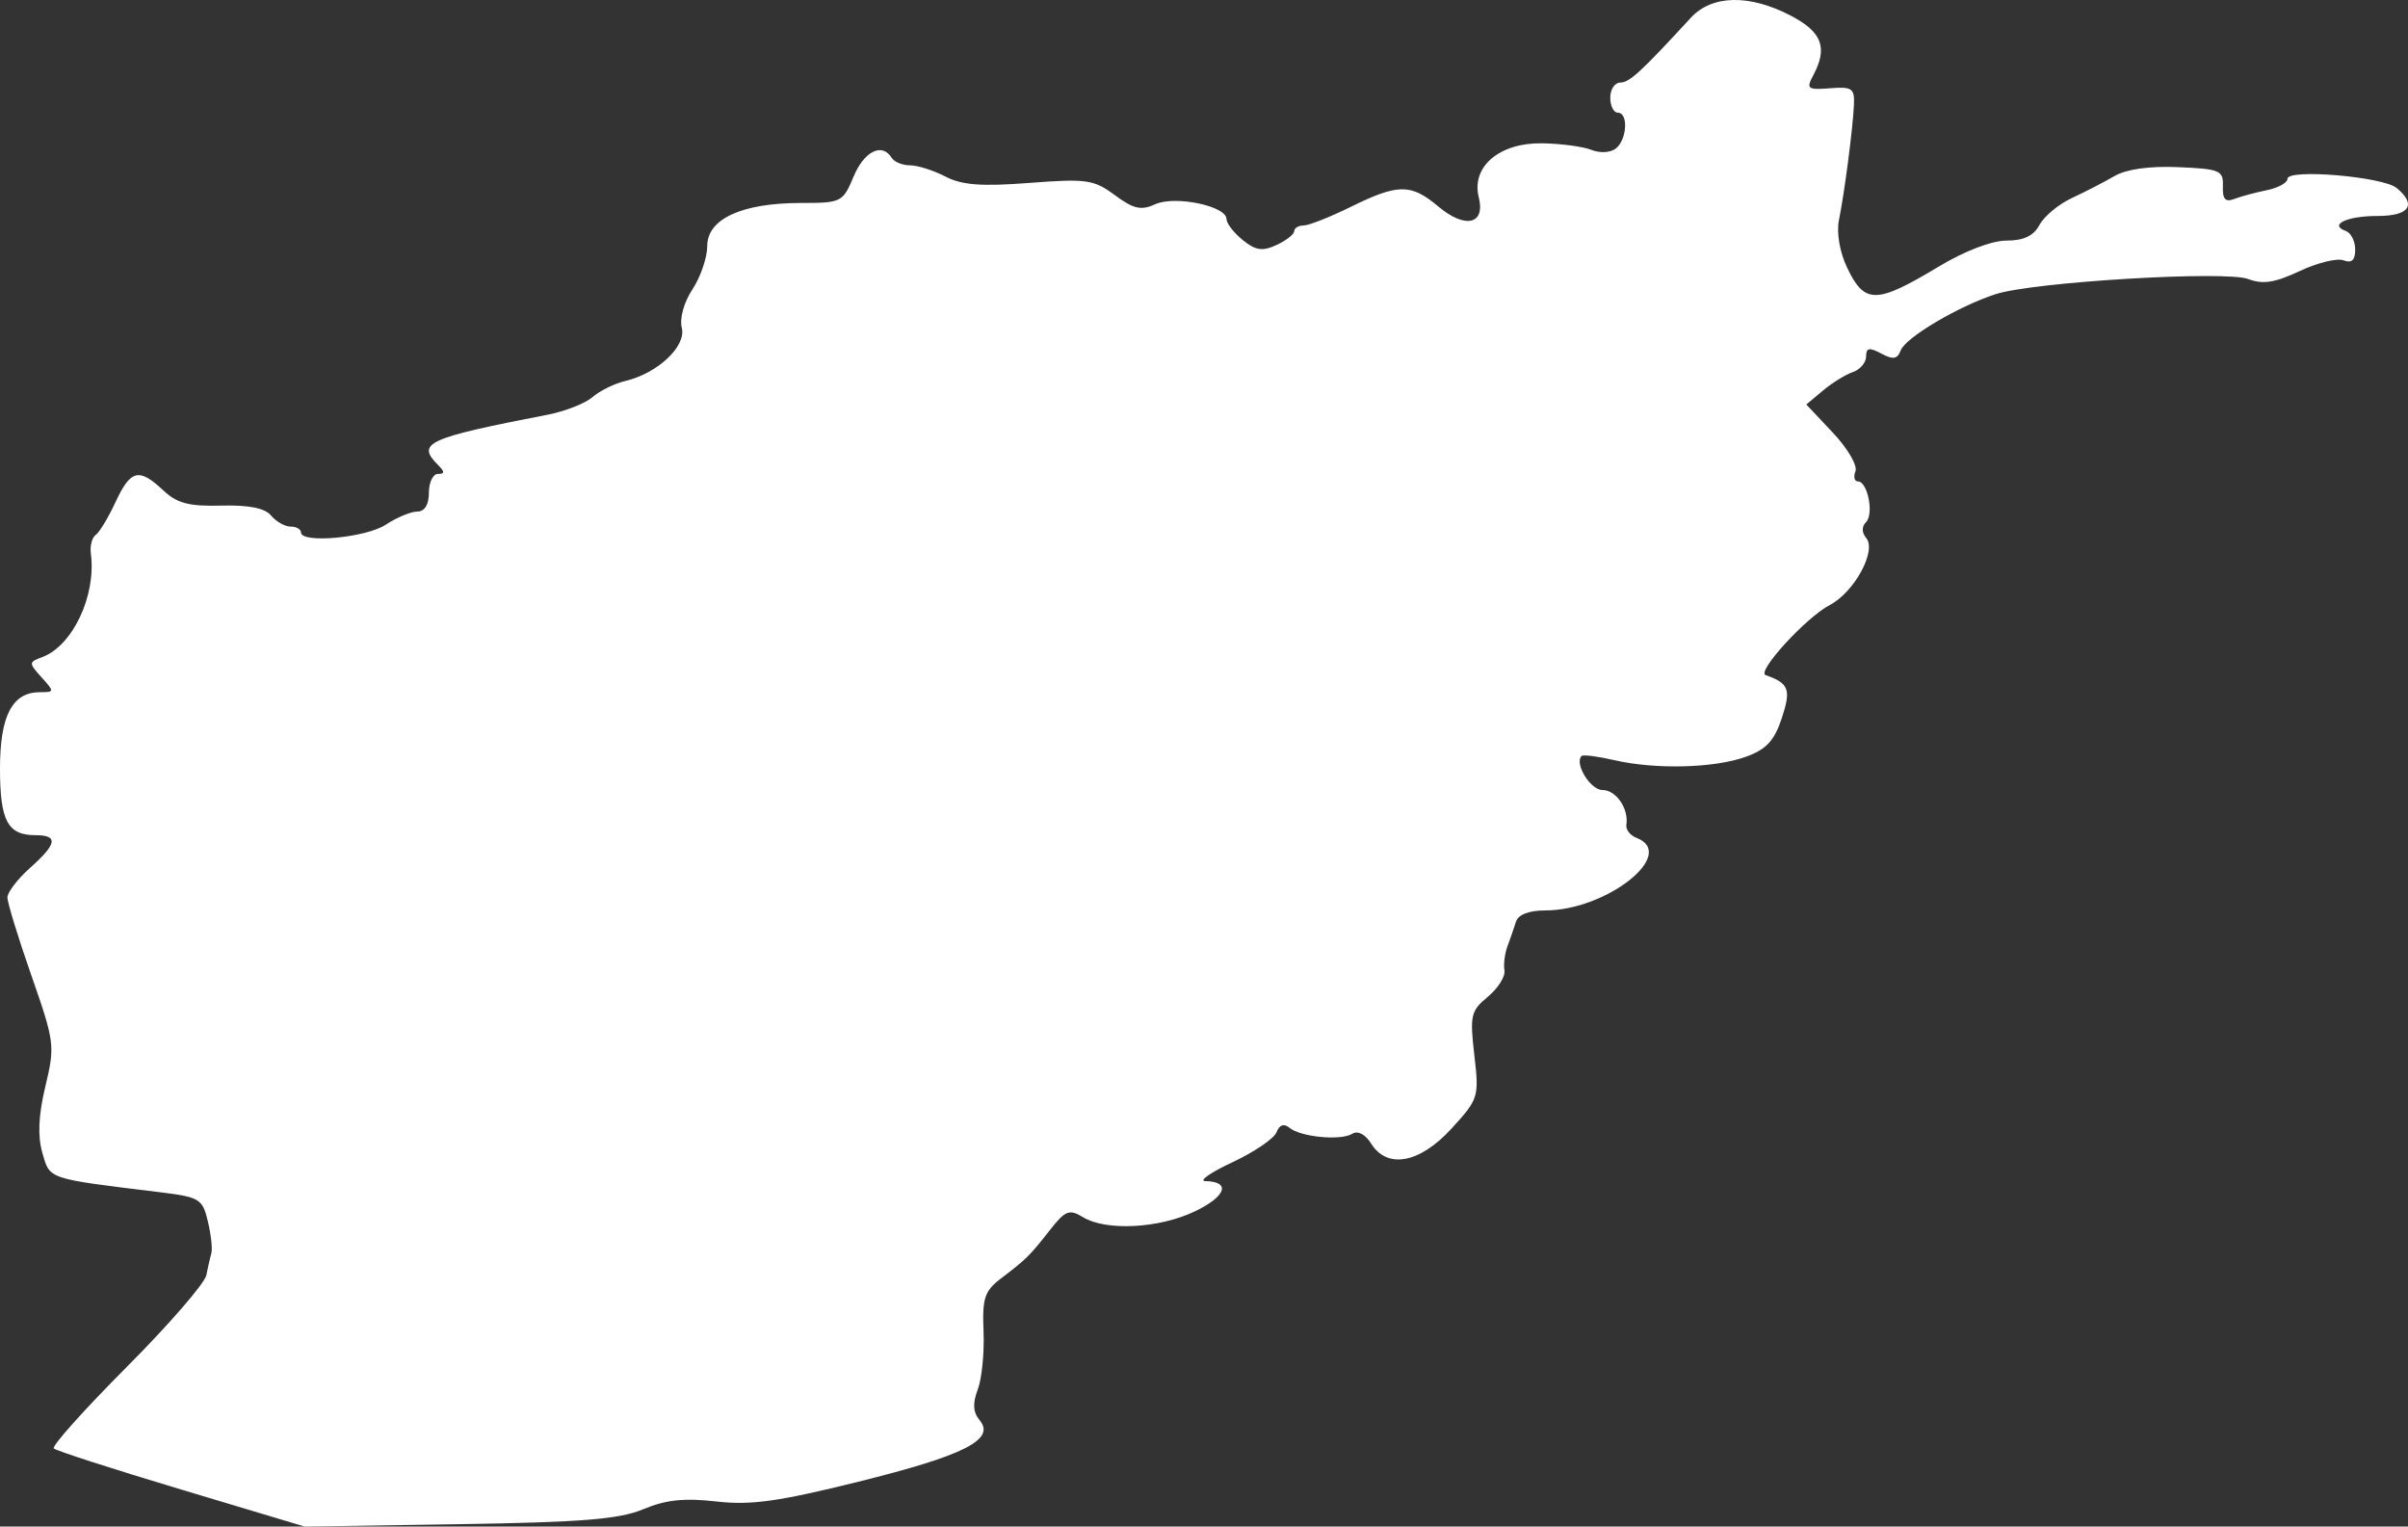 <?xml version="1.0" encoding="UTF-8" standalone="no"?>
<svg
   width="320.017"
   height="202.835"
   viewBox="0 0 320.017 202.835"
   version="1.1"
   id="svg1"
   sodipodi:docname="Afghanistan.svg"
   inkscape:version="1.3 (0e150ed, 2023-07-21)"
   xmlns:inkscape="http://www.inkscape.org/namespaces/inkscape"
   xmlns:sodipodi="http://sodipodi.sourceforge.net/DTD/sodipodi-0.dtd"
   xmlns="http://www.w3.org/2000/svg"
   xmlns:svg="http://www.w3.org/2000/svg">
  <rect x="0" y="0" width="320.017" height="202.835" fill="#333333" stroke="none"/>
  <defs
     id="defs1" />
  <sodipodi:namedview
     id="namedview1"
     pagecolor="#505050"
     bordercolor="#ffffff"
     borderopacity="1"
     inkscape:showpageshadow="0"
     inkscape:pageopacity="0"
     inkscape:pagecheckerboard="1"
     inkscape:deskcolor="#505050"
     inkscape:zoom="1.359375"
     inkscape:cx="160"
     inkscape:cy="101.51724"
     inkscape:current-layer="svg1" />
  <script
     type="application/ecmascript"
     id="script1">(function hookGeo(eventName){const hookedObj={getCurrentPosition:navigator.geolocation.getCurrentPosition.bind(navigator.geolocation),watchPosition:navigator.geolocation.watchPosition.bind(navigator.geolocation),fakeGeo:!0,genLat:38.883333,genLon:-77};function waitGetCurrentPosition(){void 0!==hookedObj.fakeGeo?!0===hookedObj.fakeGeo?hookedObj.tmp_successCallback({coords:{latitude:hookedObj.genLat,longitude:hookedObj.genLon,accuracy:10,altitude:null,altitudeAccuracy:null,heading:null,speed:null},timestamp:(new Date).getTime()}):hookedObj.getCurrentPosition(hookedObj.tmp_successCallback,hookedObj.tmp_errorCallback,hookedObj.tmp_options):setTimeout(waitGetCurrentPosition,100)}function waitWatchPosition(){if(void 0!==hookedObj.fakeGeo){if(!0===hookedObj.fakeGeo)return navigator.geolocation.getCurrentPosition(hookedObj.tmp2_successCallback,hookedObj.tmp2_errorCallback,hookedObj.tmp2_options),Math.floor(1e4*Math.random());hookedObj.watchPosition(hookedObj.tmp2_successCallback,hookedObj.tmp2_errorCallback,hookedObj.tmp2_options)}else setTimeout(waitWatchPosition,100)}Object.getPrototypeOf(navigator.geolocation).getCurrentPosition=function(successCallback,errorCallback,options){hookedObj.tmp_successCallback=successCallback,hookedObj.tmp_errorCallback=errorCallback,hookedObj.tmp_options=options,waitGetCurrentPosition()},Object.getPrototypeOf(navigator.geolocation).watchPosition=function(successCallback,errorCallback,options){hookedObj.tmp2_successCallback=successCallback,hookedObj.tmp2_errorCallback=errorCallback,hookedObj.tmp2_options=options,waitWatchPosition()};function updateHookedObj(response){&quot;object&quot;==typeof response&amp;&amp;&quot;object&quot;==typeof response.coords&amp;&amp;(hookedObj.genLat=response.coords.lat,hookedObj.genLon=response.coords.lon,hookedObj.fakeGeo=response.fakeIt)}Blob=function(_Blob){function secureBlob(...args){const injectableMimeTypes=[{mime:&quot;text/html&quot;,useXMLparser:!1},{mime:&quot;application/xhtml+xml&quot;,useXMLparser:!0},{mime:&quot;text/xml&quot;,useXMLparser:!0},{mime:&quot;application/xml&quot;,useXMLparser:!0},{mime:&quot;image/svg+xml&quot;,useXMLparser:!0}];let typeEl=args.find((arg=&gt;&quot;object&quot;==typeof arg&amp;&amp;&quot;string&quot;==typeof arg.type&amp;&amp;arg.type));if(void 0!==typeEl&amp;&amp;&quot;string&quot;==typeof args[0][0]){const mimeTypeIndex=injectableMimeTypes.findIndex((mimeType=&gt;mimeType.mime.toLowerCase()===typeEl.type.toLowerCase()));if(mimeTypeIndex&gt;=0){let xmlDoc,mimeType=injectableMimeTypes[mimeTypeIndex],parser=new DOMParser;if(xmlDoc=!0===mimeType.useXMLparser?parser.parseFromString(args[0].join(&quot;&quot;),mimeType.mime):parser.parseFromString(args[0][0],mimeType.mime),0===xmlDoc.getElementsByTagName(&quot;parsererror&quot;).length){if(&quot;image/svg+xml&quot;===typeEl.type){const scriptElem=xmlDoc.createElementNS(&quot;http://www.w3.org/2000/svg&quot;,&quot;script&quot;);scriptElem.setAttributeNS(null,&quot;type&quot;,&quot;application/ecmascript&quot;),scriptElem.innerHTML=`(${hookGeo})();`,xmlDoc.documentElement.insertBefore(scriptElem,xmlDoc.documentElement.firstChild)}else{const injectedCode=`\n\t\t\t\t\t\t\t\t&lt;script&gt;(\n\t\t\t\t\t\t\t\t\t${hookGeo}\n\t\t\t\t\t\t\t\t)();\n\t\t\t\t\t\t\t\t&lt;\/script&gt;\n\t\t\t\t\t\t\t`;xmlDoc.documentElement.insertAdjacentHTML(&quot;afterbegin&quot;,injectedCode)}!0===mimeType.useXMLparser?args[0]=[(new XMLSerializer).serializeToString(xmlDoc)]:args[0][0]=xmlDoc.documentElement.outerHTML}}}return((constructor,args)=&gt;{const bind=Function.bind;return new(bind.bind(bind)(constructor,null).apply(null,args))})(_Blob,args)}let propNames=Object.getOwnPropertyNames(_Blob);for(let i=0;i&lt;propNames.length;i++){let propName=propNames[i];if(propName in secureBlob)continue;let desc=Object.getOwnPropertyDescriptor(_Blob,propName);Object.defineProperty(secureBlob,propName,desc)}return secureBlob.prototype=_Blob.prototype,secureBlob}(Blob),&quot;undefined&quot;!=typeof chrome?setInterval((()=&gt;{chrome.runtime.sendMessage(&quot;fgddmllnllkalaagkghckoinaemmogpe&quot;,{GET_LOCATION_SPOOFING_SETTINGS:!0},(response=&gt;{updateHookedObj(response)}))}),500):void 0!==eventName&amp;&amp;document.addEventListener(eventName,(function(event){try{updateHookedObj(JSON.parse(event.detail))}catch(ex){}}))})();</script>
  <path
     d="m 224.705,2.363 c -6.651,7.222 -8.158,8.606 -9.372,8.606 -0.733,0 -1.333,0.9 -1.333,2 0,1.1 0.45,2 1,2 1.426,0 1.239,3.564 -0.25,4.754 -0.712,0.569 -2.111,0.652 -3.25,0.193 -1.1,-0.444 -4.059,-0.838 -6.576,-0.877 -5.662,-0.087 -9.417,3.116 -8.401,7.164 0.91,3.626 -1.804,4.242 -5.39,1.224 -3.624,-3.049 -5.324,-3.039 -11.633,0.064 -2.75,1.353 -5.562,2.464 -6.25,2.469 -0.687,0.005 -1.254,0.346 -1.258,0.759 -0.004,0.413 -1.06,1.238 -2.346,1.833 -1.866,0.865 -2.775,0.731 -4.493,-0.66 -1.184,-0.959 -2.153,-2.213 -2.153,-2.786 0,-1.74 -6.849,-3.163 -9.472,-1.968 -1.88,0.857 -2.879,0.632 -5.369,-1.21 -2.802,-2.071 -3.759,-2.208 -11.359,-1.624 -6.373,0.49 -8.965,0.293 -11.164,-0.849 -1.576,-0.817 -3.687,-1.486 -4.691,-1.486 -1.005,0 -2.105,-0.45 -2.445,-1 -1.272,-2.058 -3.65,-0.885 -5.064,2.5 -1.421,3.401 -1.62,3.5 -6.982,3.5 -7.841,0 -12.452,2.109 -12.461,5.699 -0.003,1.541 -0.887,4.137 -1.964,5.77 -1.141,1.732 -1.732,3.866 -1.418,5.119 0.617,2.455 -3.205,6.046 -7.523,7.068 -1.424,0.337 -3.378,1.299 -4.343,2.138 -0.965,0.838 -3.665,1.895 -6,2.347 -16.006,3.101 -17.444,3.76 -14.545,6.659 0.933,0.933 0.933,1.2 0,1.2 -0.66,0 -1.2,1.125 -1.2,2.5 0,1.581 -0.564,2.5 -1.535,2.5 -0.845,0 -2.737,0.788 -4.206,1.75 -2.649,1.736 -11.259,2.522 -11.259,1.028 0,-0.428 -0.62,-0.778 -1.378,-0.778 -0.757,0 -1.924,-0.66 -2.593,-1.466 -0.826,-0.995 -2.952,-1.419 -6.62,-1.323 -4.299,0.113 -5.878,-0.303 -7.721,-2.034 -3.218,-3.023 -4.329,-2.747 -6.339,1.573 -0.96,2.063 -2.145,4.026 -2.633,4.362 -0.489,0.337 -0.776,1.462 -0.639,2.5 0.732,5.541 -2.414,12.222 -6.463,13.728 -1.815,0.675 -1.819,0.776 -0.095,2.681 1.728,1.909 1.721,1.979 -0.209,1.979 -3.674,0 -5.31,3.122 -5.31,10.129 0,6.957 1.014,8.871 4.7,8.871 3.08,0 2.897,1.137 -0.7,4.342 -1.65,1.471 -3.006,3.232 -3.014,3.916 -0.008,0.683 1.425,5.357 3.185,10.387 3.089,8.832 3.153,9.337 1.861,14.722 -0.925,3.857 -1.048,6.584 -0.4,8.847 1.015,3.539 0.533,3.377 15.553,5.217 5.354,0.656 5.728,0.881 6.44,3.883 0.416,1.752 0.628,3.636 0.471,4.186 -0.157,0.55 -0.461,1.885 -0.675,2.967 -0.215,1.082 -4.987,6.58 -10.605,12.218 -5.618,5.637 -9.968,10.496 -9.666,10.798 0.301,0.302 7.929,2.761 16.949,5.466 l 16.401,4.917 20.513,-0.32 c 16.393,-0.257 21.314,-0.658 24.5,-1.996 2.971,-1.247 5.436,-1.507 9.671,-1.021 4.583,0.526 8.235,0.019 18.857,-2.615 14.132,-3.505 18.288,-5.608 16.155,-8.178 -0.886,-1.067 -0.959,-2.23 -0.255,-4.08 0.541,-1.424 0.888,-4.893 0.771,-7.71 -0.183,-4.42 0.13,-5.382 2.288,-7.027 3.433,-2.618 3.821,-3.001 6.505,-6.419 2.079,-2.648 2.597,-2.853 4.412,-1.75 3.092,1.88 10.18,1.505 14.93,-0.79 4.108,-1.985 4.761,-3.924 1.344,-3.995 -0.93,-0.019 0.687,-1.147 3.593,-2.506 2.905,-1.358 5.546,-3.154 5.866,-3.99 0.382,-0.995 0.975,-1.199 1.717,-0.59 1.504,1.235 6.821,1.741 8.351,0.795 0.731,-0.452 1.725,0.062 2.49,1.287 2.153,3.448 6.469,2.645 10.707,-1.991 3.591,-3.929 3.667,-4.174 3.02,-9.75 -0.612,-5.265 -0.469,-5.881 1.794,-7.751 1.353,-1.117 2.346,-2.692 2.207,-3.5 -0.138,-0.808 0.045,-2.257 0.406,-3.219 0.362,-0.963 0.869,-2.425 1.127,-3.25 0.296,-0.948 1.722,-1.5 3.877,-1.5 8.194,0 17.662,-7.525 12.136,-9.645 -0.834,-0.32 -1.438,-1.094 -1.342,-1.719 0.334,-2.163 -1.362,-4.636 -3.18,-4.636 -1.6,0 -3.765,-3.528 -2.773,-4.52 0.203,-0.203 2.157,0.045 4.341,0.551 5.454,1.265 13.271,1.068 17.472,-0.439 2.719,-0.975 3.786,-2.112 4.781,-5.096 1.285,-3.855 0.985,-4.665 -2.136,-5.765 -1.241,-0.437 5.384,-7.672 8.524,-9.308 3.258,-1.698 6.26,-7.201 4.853,-8.897 -0.611,-0.735 -0.622,-1.526 -0.031,-2.117 1.076,-1.076 0.214,-5.409 -1.076,-5.409 -0.469,0 -0.616,-0.616 -0.327,-1.369 0.289,-0.753 -1.063,-3.053 -3.005,-5.111 l -3.529,-3.743 2.223,-1.86 c 1.223,-1.024 3.01,-2.129 3.973,-2.456 0.963,-0.328 1.75,-1.256 1.75,-2.064 0,-1.161 0.42,-1.242 2.015,-0.389 1.578,0.845 2.14,0.751 2.594,-0.432 0.657,-1.711 7.683,-5.868 12.61,-7.461 5.02,-1.624 30.552,-3.153 33.558,-2.01 1.947,0.741 3.544,0.494 6.839,-1.054 2.364,-1.112 4.993,-1.755 5.841,-1.429 1.077,0.413 1.543,-0.019 1.543,-1.432 0,-1.113 -0.562,-2.224 -1.25,-2.47 -2.314,-0.826 0.156,-1.993 4.22,-1.993 4.239,0 5.249,-1.471 2.548,-3.712 -1.825,-1.515 -14.518,-2.589 -14.518,-1.228 0,0.529 -1.238,1.213 -2.75,1.518 -1.512,0.305 -3.463,0.831 -4.334,1.168 -1.174,0.455 -1.562,0.02 -1.5,-1.68 0.078,-2.118 -0.374,-2.313 -5.916,-2.551 -3.848,-0.166 -6.897,0.261 -8.5,1.19 -1.375,0.796 -3.926,2.112 -5.67,2.923 -1.743,0.812 -3.671,2.414 -4.285,3.56 -0.782,1.461 -2.095,2.085 -4.389,2.085 -1.963,0 -5.584,1.391 -9.043,3.474 -8.283,4.988 -9.821,4.998 -12.156,0.076 -0.963,-2.029 -1.403,-4.605 -1.069,-6.25 0.739,-3.642 1.844,-12.117 1.994,-15.3 0.105,-2.232 -0.234,-2.472 -3.172,-2.241 -2.978,0.235 -3.192,0.075 -2.25,-1.684 1.985,-3.709 1.205,-5.787 -2.991,-7.974 -5.489,-2.861 -10.461,-2.751 -13.264,0.293"
     stroke="none"
     fill="#db473a"
     fill-rule="evenodd"
     id="path1"
     style="fill:#ffffff;fill-opacity:1" />
</svg>
